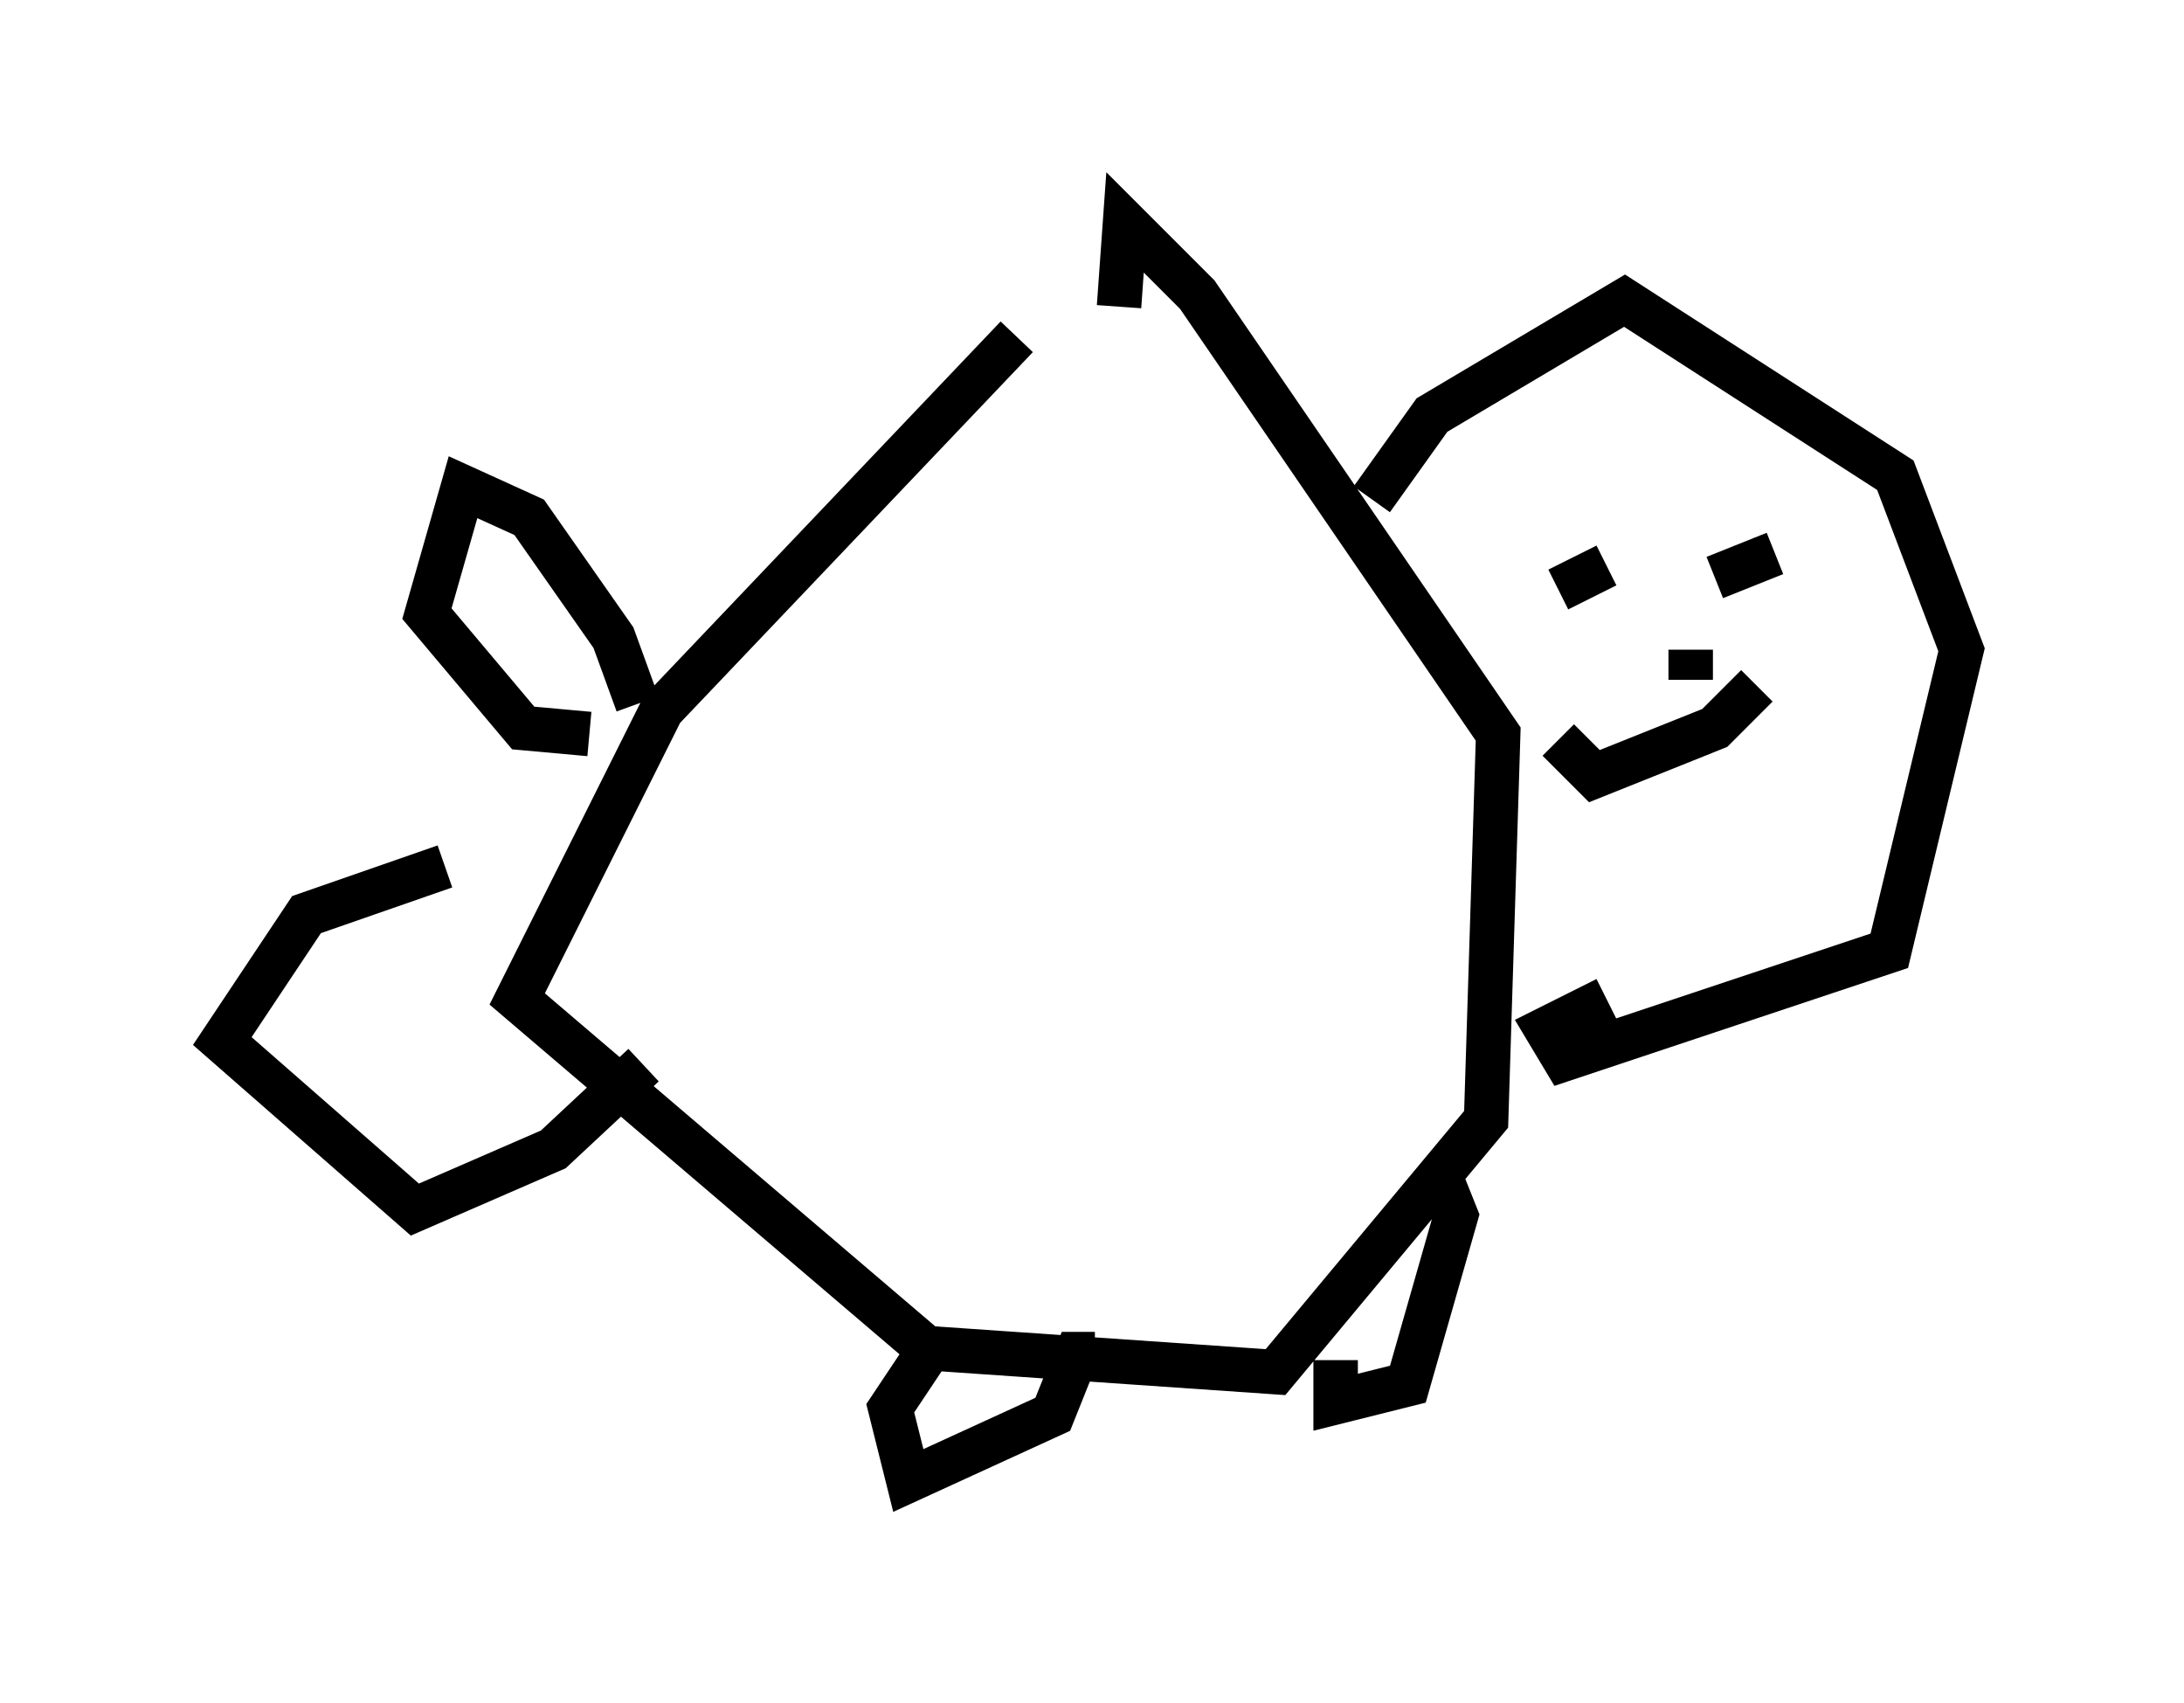 <?xml version="1.0" encoding="utf-8" ?>
<svg baseProfile="full" height="38.281" version="1.1" width="49.106" xmlns="http://www.w3.org/2000/svg" xmlns:ev="http://www.w3.org/2001/xml-events" xmlns:xlink="http://www.w3.org/1999/xlink"><defs /><rect fill="white" height="38.281" width="49.106" x="0" y="0" /><path d="M23.944, 7.3 m-1.083, 0.271 l-7.984, 8.39 -3.248, 6.495 l9.202, 7.848 7.848, 0.541 l4.736, -5.683 0.271, -8.66 l-6.766, -9.878 -1.624, -1.624 l-0.135, 1.894 m5.683, 4.33 l1.353, -1.894 4.33, -2.571 l6.089, 3.924 1.488, 3.924 l-1.624, 6.766 -7.307, 2.436 l-0.406, -0.677 1.353, -0.677 m-15.02, 7.578 l-1.083, 1.624 0.406, 1.624 l3.248, -1.488 0.541, -1.353 l0.406, 0.0 m5.413, 0.135 l0.0, 0.947 1.624, -0.406 l1.083, -3.789 -0.271, -0.677 m-17.997, -2.706 l-2.03, 1.894 -3.112, 1.353 l-4.33, -3.789 1.894, -2.842 l3.112, -1.083 m4.33, -3.654 l-0.541, -1.488 -1.894, -2.706 l-1.488, -0.677 -0.812, 2.842 l2.165, 2.571 1.488, 0.135 m20.703, -4.871 l0.0, 0.0 m5.954, 0.812 l-1.353, 0.541 m-2.436, -0.271 l-1.083, 0.541 m1.353, 1.488 l0.0, 0.0 m1.624, -0.135 l0.0, 0.677 m-2.977, 1.353 l0.812, 0.812 2.706, -1.083 l0.947, -0.947 " fill="none" stroke="black" stroke-width="1" /></svg>